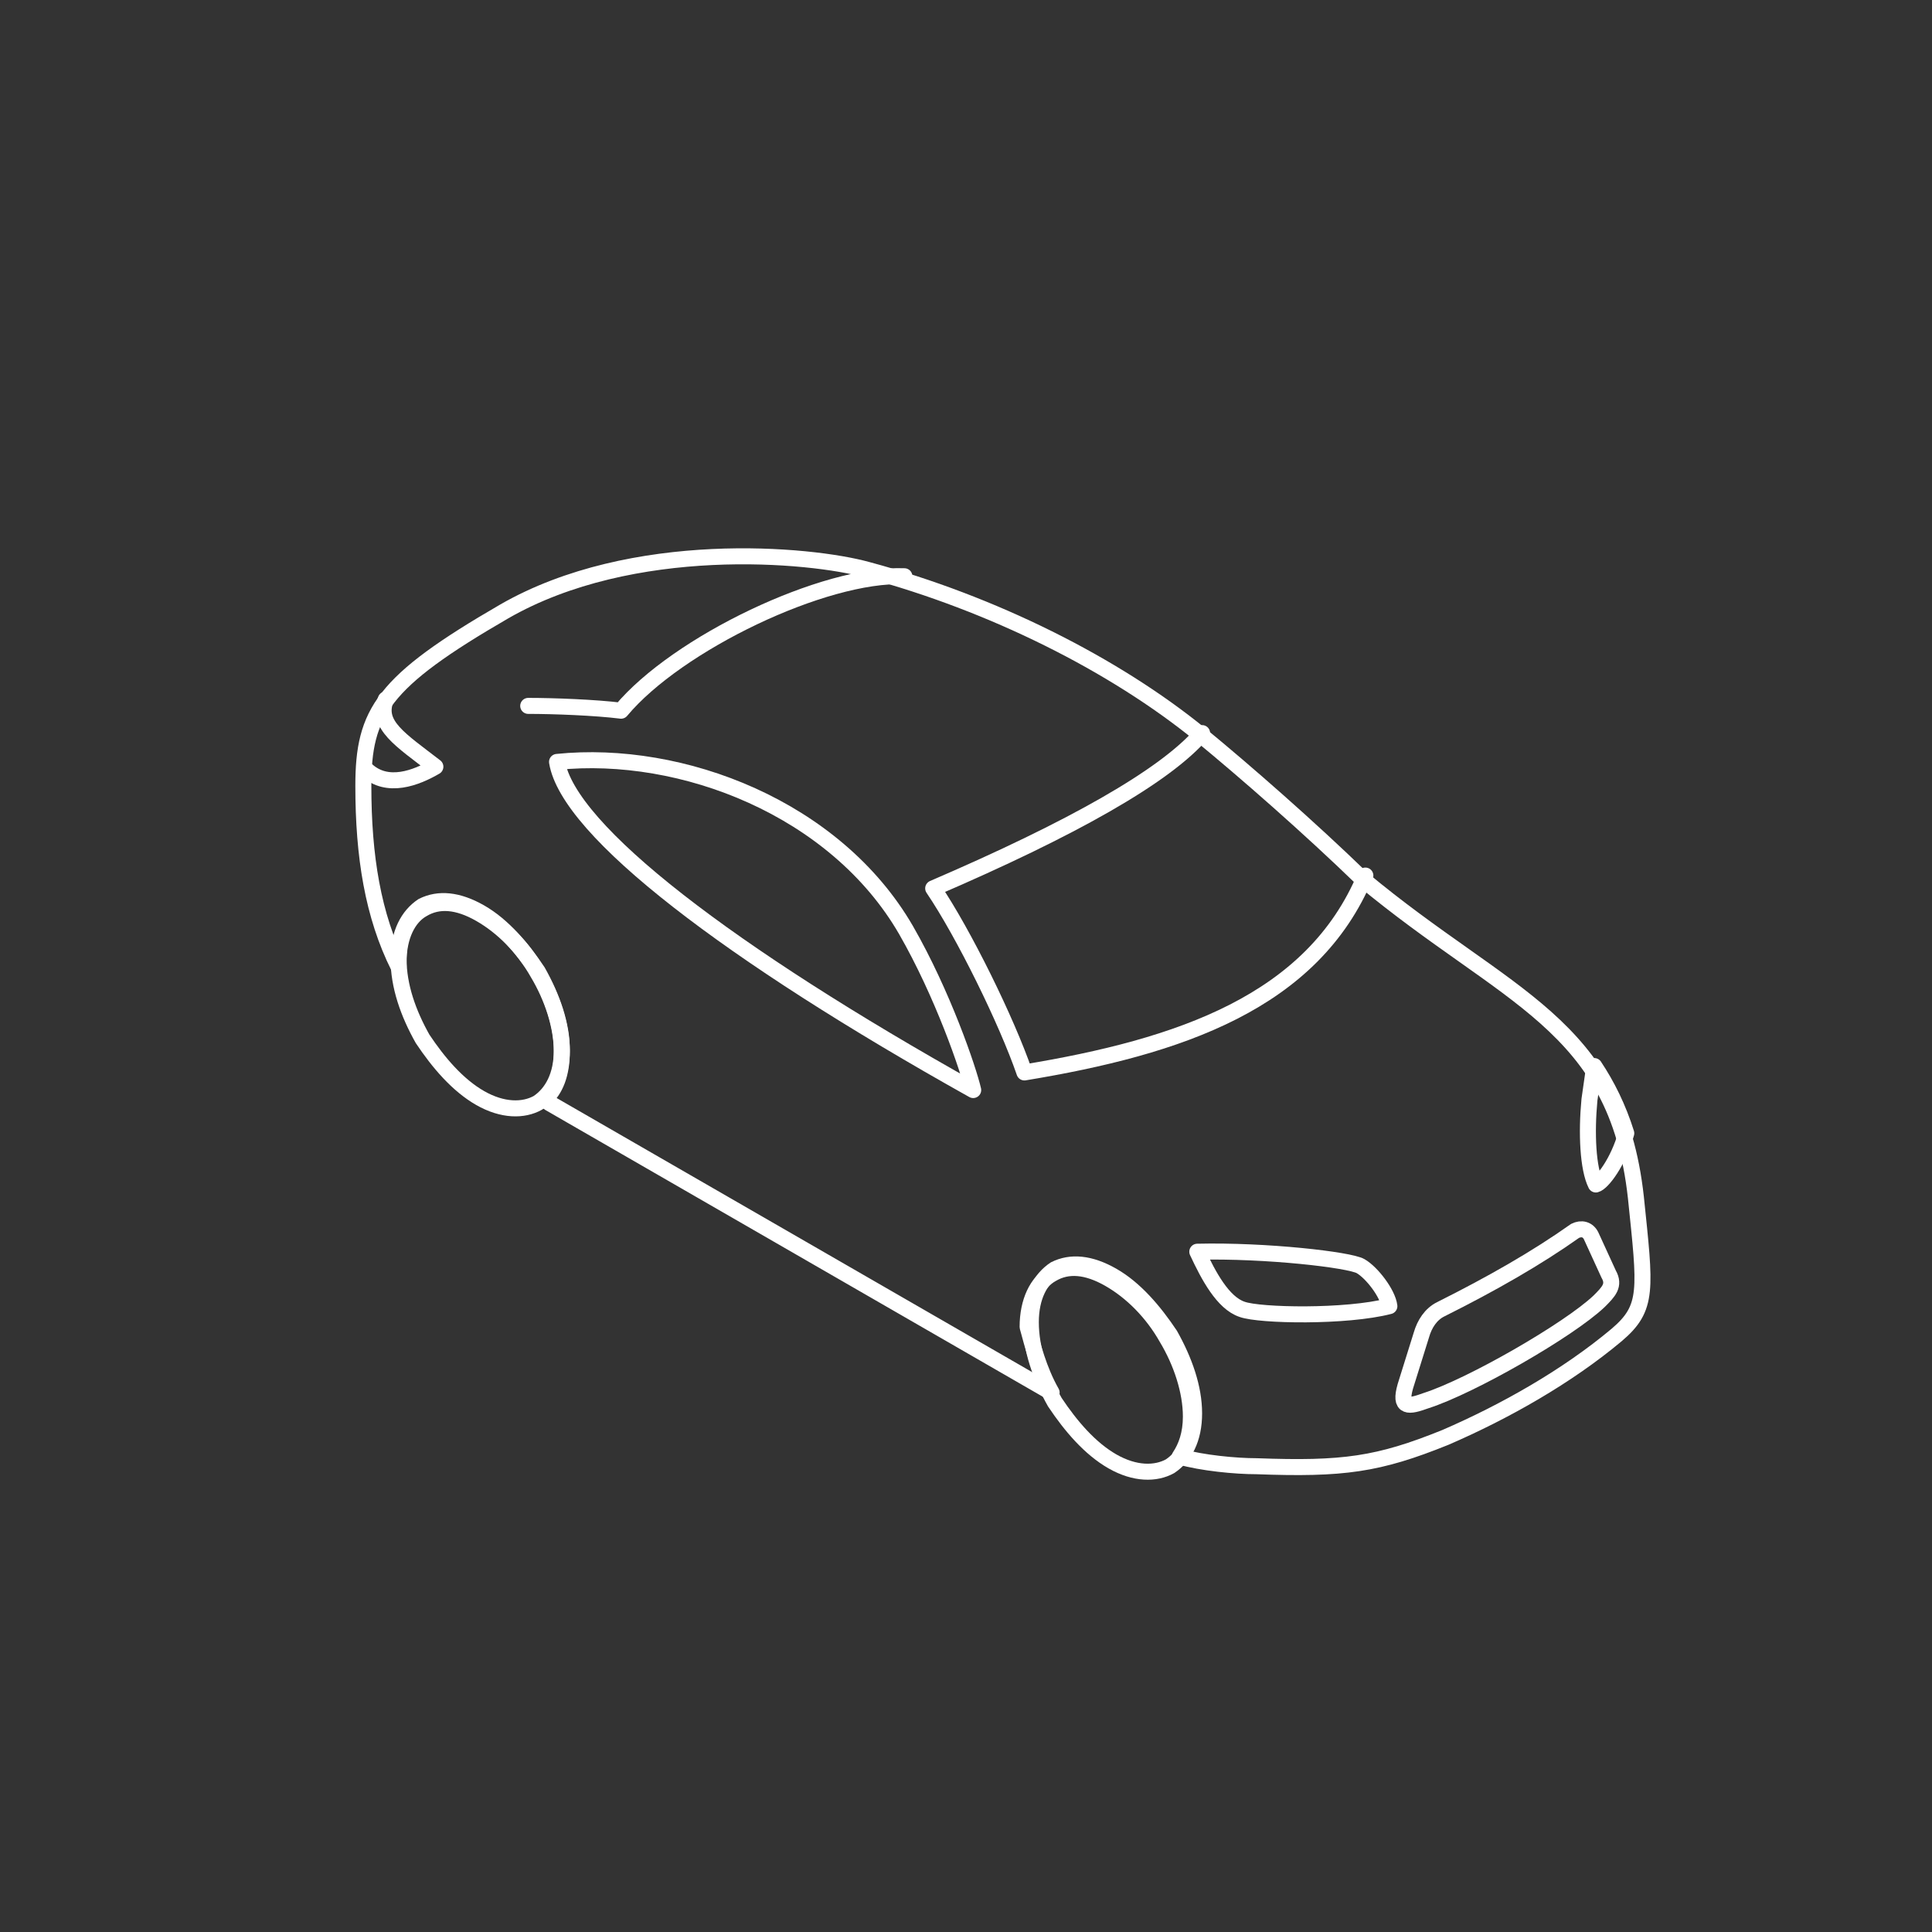 <?xml version="1.0" encoding="utf-8"?>
<!-- Generator: Adobe Illustrator 21.0.0, SVG Export Plug-In . SVG Version: 6.00 Build 0)  -->
<svg version="1.1" id="Layer_1" xmlns="http://www.w3.org/2000/svg" xmlns:xlink="http://www.w3.org/1999/xlink" x="0px" y="0px"
	 viewBox="0 0 120.7 120.7" style="enable-background:new 0 0 120.7 120.7;" xml:space="preserve">
<rect x="0" y="0" width="120.7" height="120.7" fill="#333333" stroke="none"/>
<style type="text/css">
	
		.st0{fill-rule:evenodd;clip-rule:evenodd;fill:none;stroke:#FFFFFF;stroke-linecap:round;stroke-linejoin:round;stroke-miterlimit:22.926;}
</style>
<g>
	<path class="st0" d="M30,57c1.4,0.8,2.6,2.2,3.6,3.7c0.9,1.6,1.5,3.3,1.5,4.9c0,1.6-0.6,2.7-1.5,3.3c-0.9,0.5-2.2,0.5-3.6-0.3
		c-1.4-0.8-2.6-2.2-3.6-3.7c-0.9-1.6-1.5-3.3-1.5-5c0-1.6,0.6-2.7,1.5-3.3C27.4,56.1,28.6,56.2,30,57L30,57z M69.5,79.7
		c1.4,0.8,2.6,2.2,3.6,3.7c0.9,1.6,1.5,3.3,1.5,4.9c0,1.6-0.6,2.7-1.5,3.3c-0.9,0.5-2.2,0.5-3.6-0.3c-1.4-0.8-2.6-2.2-3.6-3.7
		c-0.9-1.6-1.5-3.3-1.5-5c0-1.6,0.6-2.7,1.5-3.3C66.9,78.8,68.1,78.9,69.5,79.7z"/>
	<path class="st0" d="M65.7,87L34.3,68.9c-0.1-0.1-0.2-0.1-0.3-0.2c0.7-0.6,1.1-1.6,1.1-3c0-1.6-0.6-3.4-1.5-4.9
		c-0.9-1.6-2.2-2.9-3.6-3.7c-1.4-0.8-2.6-0.9-3.6-0.3c-0.9,0.5-1.5,1.7-1.5,3.3c0,0.1,0,0.2,0,0.3c-1.6-3.2-2.2-6.9-2.2-11.3
		c0-4.6,1.2-6.5,8.8-10.9c8-4.6,19.1-3.6,22.7-2.6c7.8,2.1,15.4,5.9,20.8,10.3c2.8,2.3,6.8,5.8,10.1,9c9,7.5,15.9,9,17.1,19.9
		c0.6,5.8,0.8,6.9-1.2,8.6c-3.1,2.6-7,4.8-10.7,6.4c-4.2,1.7-6.4,2-11.8,1.8c-1.3,0-3.4-0.2-4.8-0.6c0.4-0.6,0.7-1.4,0.7-2.5
		c0-1.6-0.6-3.4-1.5-4.9c-0.9-1.6-2.2-2.9-3.6-3.7c-1.4-0.8-2.6-0.9-3.6-0.3c-0.9,0.5-1.5,1.7-1.5,3.3C64.5,84,64.9,85.6,65.7,87
		L65.7,87z"/>
	<path class="st0" d="M99.6,66.6c0.8,1.2,1.5,2.6,2,4.2c-0.5,1.8-1.5,3.1-1.9,3.2c-0.5-1-0.6-3.2-0.4-5.3
		C99.4,68,99.5,67.3,99.6,66.6z"/>
	<path class="st0" d="M24.1,43.7c-0.6,1.6,0.9,2.5,3.1,4.2c-1.2,0.7-3,1.4-4.3,0.2"/>
	<path class="st0" d="M34.8,47.6c7.8-0.8,17.4,2.9,21.8,10.5c2.3,4,3.9,8.7,4.2,10C45.6,59.6,35.5,51.9,34.8,47.6z"/>
	<path class="st0" d="M100.5,79.6l-1.1-2.4c-0.2-0.4-0.6-0.5-1-0.3c-2.4,1.7-5.2,3.3-8.4,4.9c-0.6,0.3-1,0.9-1.2,1.6l-1,3.2
		c-0.4,1.4,0.2,1.3,1.3,0.9c2.8-0.9,8.9-4.4,10.8-6.2C100.5,80.7,100.9,80.3,100.5,79.6z"/>
	<path class="st0" d="M74.8,78.2c0.7,1.5,1.6,3.2,2.8,3.6c1.1,0.4,6.5,0.5,9.2-0.2c-0.1-0.8-1.1-2.1-1.8-2.5
		C84.3,78.7,79.1,78.1,74.8,78.2z"/>
	<path class="st0" d="M85.3,54.7C82,62.6,73.7,65.4,64,67c-1.1-3.2-3.8-8.7-5.7-11.5c8.6-3.7,14.5-7,16.8-9.7"/>
	<path class="st0" d="M33,44.1c1.6,0,4.2,0.1,5.8,0.3c3.5-4.2,12.7-8.6,17.7-8.4"/>
</g>
</svg>
